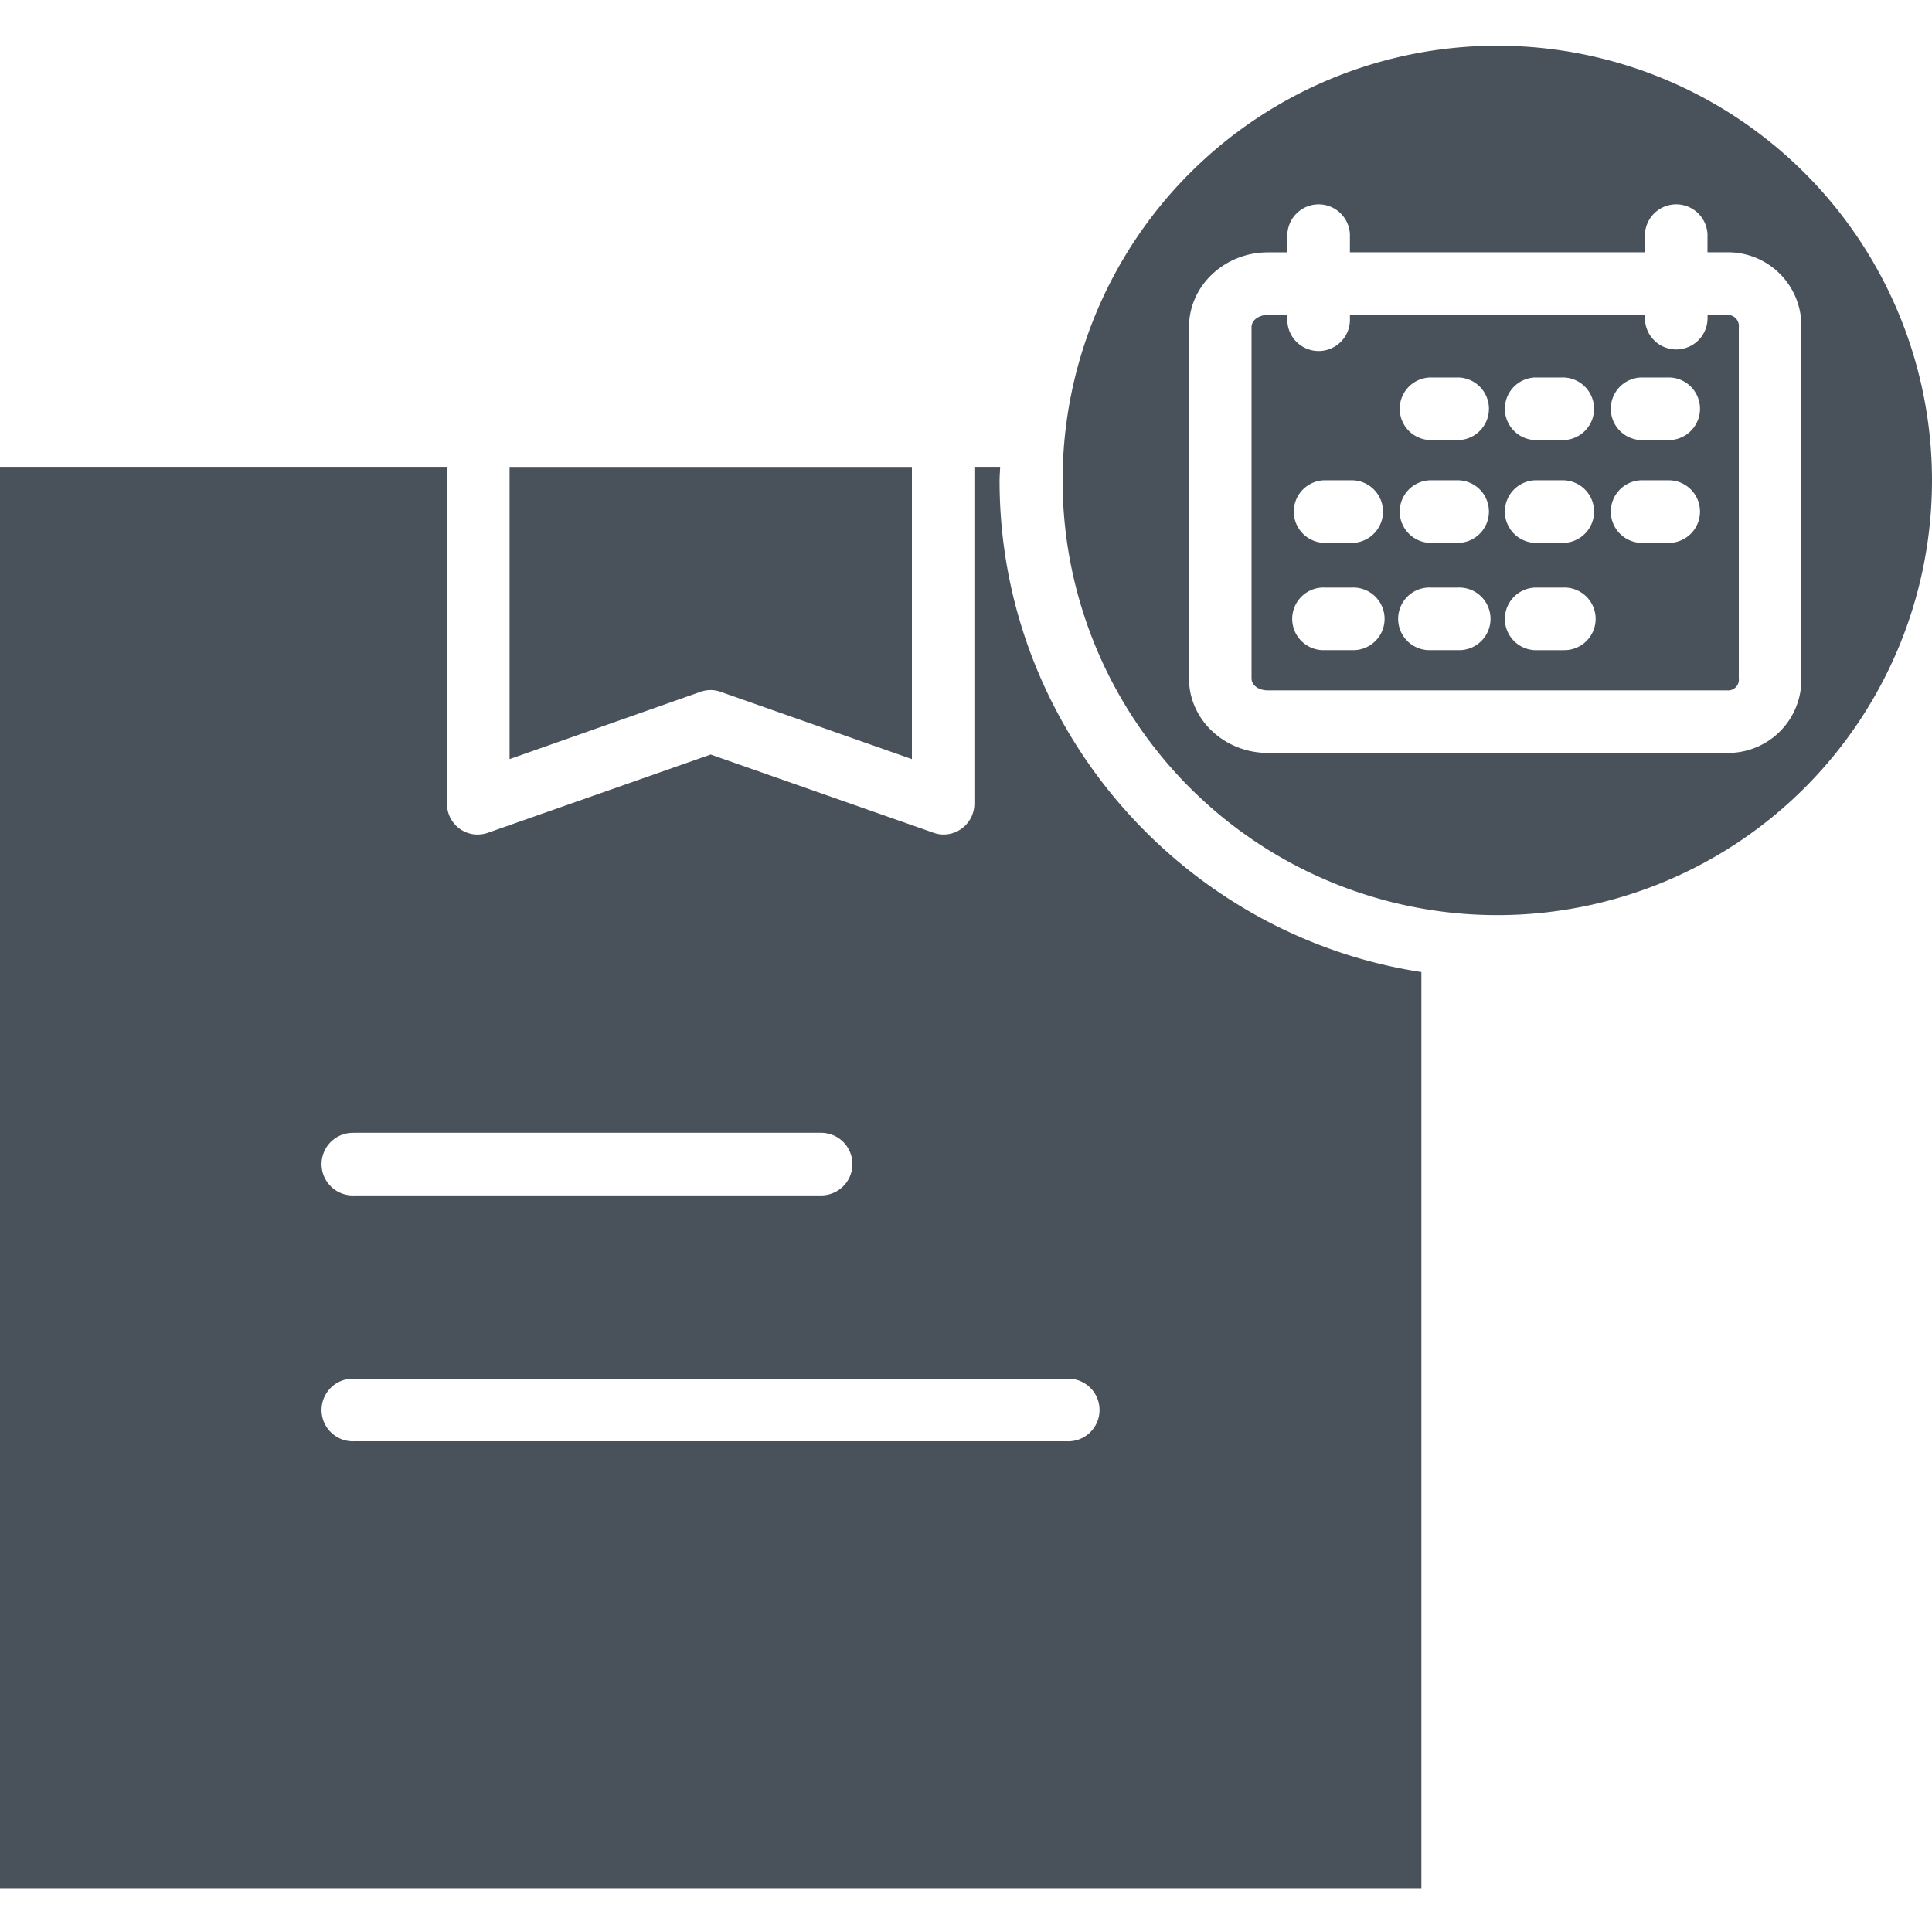 <svg width="24" height="24" fill="none" xmlns="http://www.w3.org/2000/svg"><path d="M12.417 5.972c0-.059.006-.117.007-.173h-.32v4.179a.384.384 0 01-.379.389.383.383 0 01-.128-.022l-2.769-.972-2.767.972a.38.38 0 01-.508-.367V5.799H0v17.658h17.657V12.075c-2.942-.45-5.24-3.014-5.24-6.103zm-8.014 8.1H10.2a.389.389 0 110 .778H4.403a.389.389 0 110-.777zm8.847 3.832H4.403a.389.389 0 110-.777h8.847a.389.389 0 110 .777z" fill="#49525B"/><path d="M6.33 9.43l2.372-.836a.37.37 0 01.25 0l2.376.836V5.8H6.33v3.63zM18.6.568a5.4 5.4 0 100 10.8 5.4 5.4 0 000-10.8zm3.777 7.858a.91.91 0 01-.925.927h-5.704c-.526 0-.978-.402-.978-.927V4.065c0-.525.452-.93.978-.93h.244v-.188a.389.389 0 11.777 0v.187h3.665v-.187a.389.389 0 11.777 0v.187h.241a.912.912 0 01.925.93v4.362z" fill="#49525B"/><path d="M21.452 3.912h-.24v.04a.389.389 0 11-.778 0v-.04h-3.665v.04a.389.389 0 11-.777 0v-.04h-.245c-.096 0-.2.057-.2.153v4.361c0 .097.103.15.2.15h5.705a.134.134 0 00.148-.15v-4.36a.137.137 0 00-.148-.153zM16.79 8.076h-.329a.389.389 0 110-.777h.33a.389.389 0 110 .777zm0-1.332h-.329a.389.389 0 110-.778h.33a.389.389 0 110 .778zm1.316 1.332h-.329a.389.389 0 110-.777h.33a.389.389 0 110 .777zm0-1.332h-.329a.389.389 0 110-.778h.33a.389.389 0 110 .778zm0-1.277h-.329a.389.389 0 110-.778h.33a.389.389 0 110 .778zm1.307 2.61h-.33a.389.389 0 010-.778h.33a.389.389 0 110 .777zm0-1.333h-.33a.389.389 0 010-.778h.33a.389.389 0 110 .778zm0-1.277h-.33a.389.389 0 010-.778h.33a.389.389 0 110 .778zm1.316 1.277h-.33a.389.389 0 110-.778h.33a.389.389 0 010 .778zm0-1.277h-.33a.389.389 0 110-.778h.33a.389.389 0 010 .778z" fill="#49525B"/></svg>